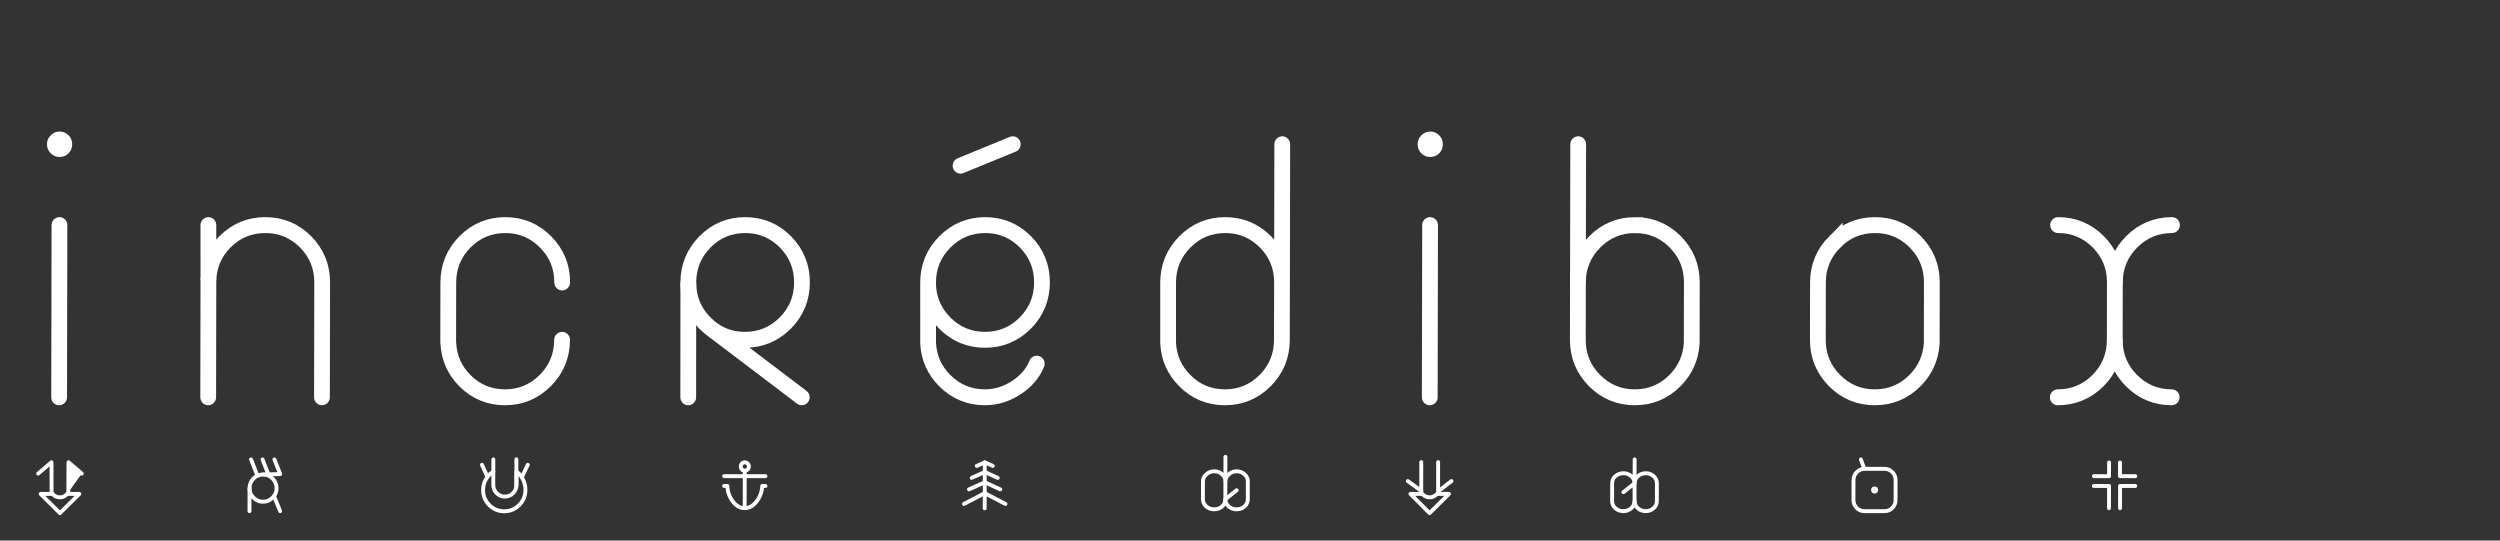 <?xml version="1.0" encoding="UTF-8" standalone="no"?>
<svg
   xmlns:dc="http://purl.org/dc/elements/1.1/"
   xmlns:cc="http://creativecommons.org/ns#"
   xmlns:rdf="http://www.w3.org/1999/02/22-rdf-syntax-ns#"
   xmlns:svg="http://www.w3.org/2000/svg"
   xmlns="http://www.w3.org/2000/svg"
   xmlns:sodipodi="http://sodipodi.sourceforge.net/DTD/sodipodi-0.dtd"
   xmlns:inkscape="http://www.inkscape.org/namespaces/inkscape"
   id="png"
   viewBox="0 0 370 80"
   version="1.1"
   sodipodi:docname="title-darkmode.svg"
   inkscape:version="1.0.1 (3bc2e813f5, 2020-09-07)">
  <rect x="0" y="0" width="370" height="80" fill="#333333" stroke="none"/>
  <sodipodi:namedview
     pagecolor="#ffffff"
     bordercolor="#666666"
     borderopacity="1"
     objecttolerance="10"
     gridtolerance="10"
     guidetolerance="10"
     inkscape:pageopacity="0"
     inkscape:pageshadow="2"
     inkscape:window-width="1920"
     inkscape:window-height="1017"
     id="namedview33"
     showgrid="false"
     inkscape:zoom="1.7581081"
     inkscape:cx="311.18294"
     inkscape:cy="-35.11357"
     inkscape:window-x="-8"
     inkscape:window-y="-8"
     inkscape:window-maximized="1"
     inkscape:current-layer="png"
     inkscape:document-rotation="0" />
  <defs
     id="defs4">
    <style
       id="style2">.cls-1{fill:#5a5a5a;}.cls-2{fill:#aaa;}</style>
  </defs>
  <title
     id="title6">info-titre</title>
  <g
     id="PathID_2097"
     transform="matrix(0.359,0,-6.4125899e-4,0.362,5.735,19.468)">
    <path
       style="fill:#ffffff;fill-opacity:1"
       d="m 578.85,5.2 q 0,2.2 -1.5,3.7 -1.5,1.5 -3.7,1.5 -2.15,0 -3.65,-1.5 -1.55,-1.55 -1.55,-3.7 0,-2.15 1.55,-3.65 1.5,-1.55 3.65,-1.55 2.15,0 3.7,1.55 1.5,1.5 1.5,3.65 M 13.8,5.2 q 0,2.2 -1.5,3.7 -1.5,1.5 -3.7,1.5 Q 6.45,10.4 4.95,8.9 3.4,7.35 3.4,5.2 3.4,3.05 4.95,1.55 6.45,0 8.6,0 q 2.15,0 3.7,1.55 1.5,1.5 1.5,3.65"
       id="path1203" />
    <path
       style="fill:none;stroke:#ffffff;stroke-width:6.5;stroke-linecap:round;stroke-linejoin:miter;stroke-miterlimit:4;stroke-opacity:1"
       d="m 879.5,38.25 q -9.7,0 -16.6,6.85 -6.8,6.8 -6.9,16.3 v 24.05 q 0.1,9.55 6.9,16.35 6.9,6.85 16.6,6.85"
       id="path1205" />
    <path
       style="fill:none;stroke:#ffffff;stroke-width:6.5;stroke-linecap:round;stroke-linejoin:miter;stroke-miterlimit:4;stroke-opacity:1"
       d="m 832.55,38.25 q 9.7,0 16.6,6.85 6.75,6.8 6.85,16.3"
       id="path1207" />
    <path
       style="fill:none;stroke:#ffffff;stroke-width:1.6;stroke-linecap:round;stroke-linejoin:round;stroke-miterlimit:3;stroke-opacity:1"
       d="M 864.55,144.9 H 858.3 V 154"
       id="path1209" />
    <path
       style="fill:none;stroke:#ffffff;stroke-width:1.6;stroke-linecap:round;stroke-linejoin:round;stroke-miterlimit:3;stroke-opacity:1"
       d="m 864.55,140.9 h -6.3 v -5.6"
       id="path1211" />
    <path
       style="fill:none;stroke:#ffffff;stroke-width:1.6;stroke-linecap:round;stroke-linejoin:round;stroke-miterlimit:3;stroke-opacity:1"
       d="m 847.5,140.9 h 6.25 v -5.6"
       id="path1213" />
    <path
       style="fill:none;stroke:#ffffff;stroke-width:6.5;stroke-linecap:round;stroke-linejoin:miter;stroke-miterlimit:4;stroke-opacity:1"
       d="m 856,85.45 q -0.1,9.55 -6.85,16.35 -6.9,6.85 -16.6,6.85"
       id="path1215" />
    <path
       style="fill:none;stroke:#ffffff;stroke-width:1.6;stroke-linecap:round;stroke-linejoin:round;stroke-miterlimit:3;stroke-opacity:1"
       d="m 847.5,144.9 h 6.25 v 9.1"
       id="path1217" />
    <path
       style="fill:none;stroke:#ffffff;stroke-width:6.5;stroke-linecap:round;stroke-linejoin:miter;stroke-miterlimit:4;stroke-opacity:1"
       d="m 740.5,45.1 q -6.9,6.9 -6.9,16.6 v 23.45 q 0,9.75 6.9,16.65 6.85,6.85 16.6,6.85 9.7,0 16.6,-6.85 6.35,-6.4 6.85,-15.3 V 61.7 q 0,-9.7 -6.85,-16.6 -6.9,-6.85 -16.6,-6.85 -9.75,0 -16.6,6.85 z"
       id="path1219" />
    <path
       style="fill:none;stroke:#ffffff;stroke-width:6.5;stroke-linecap:round;stroke-linejoin:miter;stroke-miterlimit:4;stroke-opacity:1"
       d="m 658.15,38.25 q -9.7,0 -16.6,6.85 -6.7,6.7 -6.9,16 v 24.05 q 0,9.75 6.9,16.65 6.9,6.85 16.6,6.85 9.7,0 16.6,-6.85 6.35,-6.4 6.85,-15.3 V 61.7 q 0,-9.7 -6.85,-16.6 -6.9,-6.85 -16.6,-6.85 z"
       id="path1221" />
    <path
       style="fill:none;stroke:#ffffff;stroke-width:1.6;stroke-linecap:round;stroke-linejoin:round;stroke-miterlimit:3;stroke-opacity:1"
       d="m 658.15,152.7 v -1.5 q -0.05,1.65 -1.35,2.8 -1.35,1.2 -3.25,1.2 -1.9,0 -3.3,-1.2 -1.35,-1.2 -1.35,-2.9 v -7.3 q 0,-1.7 1.35,-2.9 1.4,-1.2 3.3,-1.2 1.9,0 3.25,1.2 1.3,1.15 1.35,2.8 v -9.65"
       id="path1223" />
    <path
       style="fill:none;stroke:#ffffff;stroke-width:1.6;stroke-linecap:round;stroke-linejoin:round;stroke-miterlimit:3;stroke-opacity:1"
       d="m 653.55,147.45 4.6,-3.65 v -0.1 q 0.05,-1.65 1.35,-2.8 1.35,-1.2 3.25,-1.2 1.9,0 3.25,1.2 1.35,1.2 1.35,2.9 v 7.3 q 0,1.7 -1.35,2.9 -1.35,1.2 -3.25,1.2 -1.9,0 -3.25,-1.2 -1.3,-1.15 -1.35,-2.8 v -0.1 -7.3"
       id="path1225" />
    <path
       style="fill:none;stroke:#ffffff;stroke-width:1.6;stroke-linecap:round;stroke-linejoin:round;stroke-miterlimit:3;stroke-opacity:1"
       d="m 757.75,146.55 q 0,0.65 -0.65,0.65 -0.65,0 -0.65,-0.65 0,-0.65 0.65,-0.65 0.65,0 0.65,0.65 z"
       id="path1227" />
    <path
       style="fill:none;stroke:#ffffff;stroke-width:1.6;stroke-linecap:round;stroke-linejoin:round;stroke-miterlimit:3;stroke-opacity:1"
       d="m 752.95,137.9 h 8.25 q 1.9,0 3.2,1.35 1.35,1.35 1.35,3.2 v 8.25 q 0,1.85 -1.35,3.2 -1.3,1.3 -3.2,1.3 h -8.25 q -1.9,0 -3.2,-1.3 -1.35,-1.35 -1.35,-3.2 v -8.25 q 0,-1.85 1.35,-3.2 1.35,-1.35 3.2,-1.35 z"
       id="path1229" />
    <path
       style="fill:none;stroke:#ffffff;stroke-width:1.6;stroke-linecap:round;stroke-linejoin:round;stroke-miterlimit:3;stroke-opacity:1"
       d="m 752.8,137.65 -1.4,-3.6"
       id="path1231" />
    <path
       style="fill:none;stroke:#ffffff;stroke-width:6.5;stroke-linecap:round;stroke-linejoin:miter;stroke-miterlimit:4;stroke-opacity:1"
       d="M 634.65,5.2 V 61.1"
       id="path1233" />
    <path
       style="fill:none;stroke:#ffffff;stroke-width:6.5;stroke-linecap:round;stroke-linejoin:miter;stroke-miterlimit:4;stroke-opacity:1"
       d="m 512.65,5.2 v 55.9 24.05 q 0,9.75 -6.85,16.65 -6.9,6.85 -16.6,6.85 -9.75,0 -16.6,-6.85 -6.4,-6.4 -6.85,-15.3 L 465.7,61.7 q 0,-9.7 6.9,-16.6 6.85,-6.85 16.6,-6.85 9.7,0 16.6,6.85 6.65,6.7 6.85,16"
       id="path1235" />
    <path
       style="fill:none;stroke:#ffffff;stroke-width:1.6;stroke-linecap:round;stroke-linejoin:miter;stroke-miterlimit:4;stroke-opacity:1"
       d="m 489.45,133 v 1.9 6.5 1.15 0.45 q 0.05,-1.7 1.4,-2.85 1.35,-1.25 3.25,-1.25 1.9,0 3.25,1.25 1.35,1.15 1.35,2.9 v 7.3 q 0,1.7 -1.35,2.95 -1.35,1.15 -3.25,1.15 -1.9,0 -3.25,-1.15 -1.35,-1.2 -1.4,-2.9 0,1.7 -1.35,2.9 -1.35,1.15 -3.25,1.15 -1.9,0 -3.25,-1.15 -1.4,-1.25 -1.4,-2.95 v -7.3 q 0,-1.75 1.4,-2.9 1.35,-1.25 3.25,-1.25 1.9,0 3.25,1.25 1.2,1 1.35,2.4"
       id="path1237" />
    <path
       style="fill:none;stroke:#ffffff;stroke-width:1.6;stroke-linecap:round;stroke-linejoin:miter;stroke-miterlimit:4;stroke-opacity:1"
       d="m 489.45,143 v 0.4 2.65 4.3 l 4.65,-3.7"
       id="path1239" />
    <path
       style="fill:none;stroke:#ffffff;stroke-width:1.6;stroke-linecap:round;stroke-linejoin:miter;stroke-miterlimit:4;stroke-opacity:1"
       d="m 489.45,150.4 v -0.05"
       id="path1241" />
    <path
       style="fill:none;stroke:#ffffff;stroke-width:1.6;stroke-linecap:round;stroke-linejoin:round;stroke-miterlimit:3;stroke-opacity:1"
       d="M 577.15,135.15 V 147.5"
       id="path1243" />
    <path
       style="fill:none;stroke:#ffffff;stroke-width:1.6;stroke-linecap:round;stroke-linejoin:round;stroke-miterlimit:3;stroke-opacity:1"
       d="m 576.7,148.15 q -1.25,1.4 -3.05,1.4 -1.75,0 -3,-1.4 h -4.9 l 7.9,7.85 8,-7.85 z"
       id="path1245" />
    <path
       style="fill:none;stroke:#ffffff;stroke-width:1.6;stroke-linecap:round;stroke-linejoin:round;stroke-miterlimit:3;stroke-opacity:1"
       d="m 582.65,142.9 -5.2,4"
       id="path1247" />
    <path
       style="fill:none;stroke:#ffffff;stroke-width:1.6;stroke-linecap:round;stroke-linejoin:round;stroke-miterlimit:3;stroke-opacity:1"
       d="m 570.2,135.15 v 11.75 0.6"
       id="path1249" />
    <path
       style="fill:none;stroke:#ffffff;stroke-width:6.5;stroke-linecap:round;stroke-linejoin:miter;stroke-miterlimit:4;stroke-opacity:1"
       d="m 573.65,38.25 v 70.4"
       id="path1251" />
    <path
       style="fill:none;stroke:#ffffff;stroke-width:1.6;stroke-linecap:round;stroke-linejoin:round;stroke-miterlimit:3;stroke-opacity:1"
       d="m 564.65,142.9 5.55,4"
       id="path1253" />
    <path
       style="fill:none;stroke:#ffffff;stroke-width:6.5;stroke-linecap:round;stroke-linejoin:miter;stroke-miterlimit:4;stroke-opacity:1"
       d="m 411.6,94.9 q -2.2,5.65 -8.1,9.6 -6.2,4.15 -13.25,4.15 -9.7,0 -16.6,-6.85 -6.4,-6.4 -6.85,-15.3 l -0.05,-24.2 v -0.6 q 0,-9.7 6.9,-16.6 6.9,-6.85 16.6,-6.85 9.7,0 16.6,6.85 6.85,6.9 6.85,16.6 0,9.7 -6.85,16.6 -6.9,6.85 -16.6,6.85 -9.7,0 -16.6,-6.85 -6.7,-6.7 -6.9,-16"
       id="path1255" />
    <path
       style="fill:none;stroke:#ffffff;stroke-width:6.5;stroke-linecap:round;stroke-linejoin:miter;stroke-miterlimit:4;stroke-opacity:1"
       d="M 380.05,13.95 401.55,5.2"
       id="path1257" />
    <path
       style="fill:none;stroke:#ffffff;stroke-width:1.6;stroke-linecap:round;stroke-linejoin:round;stroke-miterlimit:3;stroke-opacity:1"
       d="m 381.7,152.25 8.55,-4.4 v -4.45 l -6.5,2.9"
       id="path1259" />
    <path
       style="fill:none;stroke:#ffffff;stroke-width:1.6;stroke-linecap:round;stroke-linejoin:round;stroke-miterlimit:3;stroke-opacity:1"
       d="m 390.25,143.4 v -4.2 l -5.4,2.4"
       id="path1261" />
    <path
       style="fill:none;stroke:#ffffff;stroke-width:1.6;stroke-linecap:round;stroke-linejoin:round;stroke-miterlimit:3;stroke-opacity:1"
       d="m 386.95,136.7 3.3,-1.45 3.3,1.45"
       id="path1263" />
    <path
       style="fill:none;stroke:#ffffff;stroke-width:1.6;stroke-linecap:round;stroke-linejoin:round;stroke-miterlimit:3;stroke-opacity:1"
       d="m 395.6,141.6 -5.35,-2.4 v -3.95"
       id="path1265" />
    <path
       style="fill:none;stroke:#ffffff;stroke-width:1.6;stroke-linecap:round;stroke-linejoin:round;stroke-miterlimit:3;stroke-opacity:1"
       d="m 396.65,146.3 -6.4,-2.9"
       id="path1267" />
    <path
       style="fill:none;stroke:#ffffff;stroke-width:1.6;stroke-linecap:round;stroke-linejoin:round;stroke-miterlimit:3;stroke-opacity:1"
       d="m 398.8,152.25 -8.55,-4.4 v 6.2"
       id="path1269" />
    <path
       style="fill:none;stroke:#ffffff;stroke-width:6.5;stroke-linecap:round;stroke-linejoin:miter;stroke-miterlimit:4;stroke-opacity:1"
       d="M 267.95,108.65 267.9,62.3 v -0.6 q 0,-9.7 6.85,-16.6 6.85,-6.85 16.55,-6.85 9.7,0 16.6,6.85 6.85,6.9 6.85,16.6 0,9.7 -6.85,16.6 -6.9,6.85 -16.6,6.85 -7.25,0 -12.9,-3.8 l 36.35,27.3"
       id="path1271" />
    <path
       style="fill:none;stroke:#ffffff;stroke-width:6.5;stroke-linecap:round;stroke-linejoin:miter;stroke-miterlimit:4;stroke-opacity:1"
       d="m 278.4,81.35 -1.7,-1.3 -1.95,-1.75 q -6.65,-6.7 -6.85,-16"
       id="path1273" />
    <path
       style="fill:none;stroke:#ffffff;stroke-width:6.5;stroke-linecap:round;stroke-linejoin:miter;stroke-miterlimit:4;stroke-opacity:1"
       d="m 215.9,85.15 q 0,9.75 -6.9,16.65 -6.9,6.85 -16.6,6.85 -9.7,0 -16.6,-6.85 -6.35,-6.4 -6.8,-15.3 l -0.05,-0.65 V 61.7 q 0,-9.7 6.85,-16.6 6.9,-6.85 16.6,-6.85 9.7,0 16.6,6.85 6.9,6.9 6.9,16.6"
       id="path1275" />
    <path
       style="fill:none;stroke:#ffffff;stroke-width:1.6;stroke-linecap:round;stroke-linejoin:round;stroke-miterlimit:3;stroke-opacity:1"
       d="m 185.25,141.2 -0.65,0.95 q -1.15,2 -1.15,4.35 0,3.65 2.55,6.2 2.55,2.55 6.15,2.55 3.65,0 6.2,-2.55 2.55,-2.55 2.55,-6.2 0,-2.2 -1,-4.25 l -0.5,-0.9 q -0.9,-1.4 -2.2,-2.3 v 5.4 l -0.05,0.65 q -0.2,1.6 -1.35,2.75 -1.4,1.4 -3.4,1.4 -1.95,0 -3.35,-1.4 -1.15,-1.15 -1.35,-2.75 l -0.05,-0.45 v -5.6 q -1.45,0.85 -2.4,2.15 l -2.3,-4.95"
       id="path1277" />
    <path
       style="fill:none;stroke:#ffffff;stroke-width:1.6;stroke-linecap:round;stroke-linejoin:round;stroke-miterlimit:3;stroke-opacity:1"
       d="m 201.85,136.25 -2.45,5.1"
       id="path1279" />
    <path
       style="fill:none;stroke:#ffffff;stroke-width:1.6;stroke-linecap:round;stroke-linejoin:round;stroke-miterlimit:3;stroke-opacity:1"
       d="m 187.65,139.05 v -5"
       id="path1281" />
    <path
       style="fill:none;stroke:#ffffff;stroke-width:1.6;stroke-linecap:round;stroke-linejoin:round;stroke-miterlimit:3;stroke-opacity:1"
       d="M 197.15,145.1 V 134"
       id="path1283" />
    <path
       style="fill:none;stroke:#ffffff;stroke-width:1.6;stroke-linecap:round;stroke-linejoin:round;stroke-miterlimit:3;stroke-opacity:1"
       d="m 282.8,140.9 h 8.5 v -2.25 q -0.7,0 -1.2,-0.5 -0.45,-0.5 -0.45,-1.2 0,-0.7 0.45,-1.2 0.5,-0.5 1.2,-0.5 0.7,0 1.2,0.5 0.5,0.5 0.5,1.2 0,0.7 -0.5,1.2 -0.5,0.5 -1.2,0.5"
       id="path1285" />
    <path
       style="fill:none;stroke:#ffffff;stroke-width:1.6;stroke-linecap:round;stroke-linejoin:round;stroke-miterlimit:3;stroke-opacity:1"
       d="m 299.85,144.9 h -1.35 q -0.1,3.4 -2.2,6.2 -2.15,2.9 -5,2.85 -2.85,0.05 -5,-2.85 -2.05,-2.8 -2.15,-6.2 h -1.35"
       id="path1287" />
    <path
       style="fill:none;stroke:#ffffff;stroke-width:1.6;stroke-linecap:round;stroke-linejoin:round;stroke-miterlimit:3;stroke-opacity:1"
       d="m 299.85,140.9 h -8.55 v 13.05"
       id="path1289" />
    <path
       style="fill:none;stroke:#ffffff;stroke-width:6.5;stroke-linecap:round;stroke-linejoin:miter;stroke-miterlimit:4;stroke-opacity:1"
       d="m 70,38.25 0.05,22.55 q 0.3,-9.15 6.8,-15.7 6.9,-6.85 16.6,-6.85 9.75,0 16.65,6.85 6.85,6.9 6.85,16.6 v 46.95"
       id="path1291" />
    <path
       style="fill:#ffffff;stroke:#ffffff;stroke-width:1.6;stroke-linecap:round;stroke-linejoin:round;stroke-miterlimit:3;stroke-opacity:1"
       d="m 18,139.85 -5.5,-4.65 -0.05,12.3"
       id="path1293" />
    <path
       style="fill:none;stroke:#ffffff;stroke-width:1.6;stroke-linecap:round;stroke-linejoin:round;stroke-miterlimit:3;stroke-opacity:1"
       d="m 0,139.85 5.5,-4.65 0.05,12.3"
       id="path1295" />
    <path
       style="fill:none;stroke:#ffffff;stroke-width:1.6;stroke-linecap:round;stroke-linejoin:round;stroke-miterlimit:3;stroke-opacity:1"
       d="M 1.05,148.15 9,156 l 8,-7.85 h -5 q -1.25,1.4 -3,1.4 -1.8,0 -3.05,-1.4 z"
       id="path1297" />
    <path
       style="fill:none;stroke:#ffffff;stroke-width:1.6;stroke-linecap:round;stroke-linejoin:round;stroke-miterlimit:3;stroke-opacity:1"
       d="m 88.8,141.85 q -1.6,1.6 -1.65,3.85 v 0.1 0.15 q 0.05,2.2 1.65,3.75 1.6,1.65 3.9,1.65 2.3,0 3.95,-1.65 l 0.6,-0.65 q 1.05,-1.4 1.05,-3.25 0,-2.3 -1.65,-3.95 -1.55,-1.6 -3.8,-1.65 H 92.7 l -0.45,0.05 -0.45,0.05 -1.4,0.4 q -0.75,0.35 -1.35,0.9 z"
       id="path1299" />
    <path
       style="fill:none;stroke:#ffffff;stroke-width:1.6;stroke-linecap:round;stroke-linejoin:round;stroke-miterlimit:3;stroke-opacity:1"
       d="m 97.4,134.05 2.4,6 -4.9,0.1 -2.05,0.05"
       id="path1301" />
    <path
       style="fill:none;stroke:#ffffff;stroke-width:1.6;stroke-linecap:round;stroke-linejoin:round;stroke-miterlimit:3;stroke-opacity:1"
       d="m 90.4,140.7 -2.65,-6.65"
       id="path1303" />
    <path
       style="fill:none;stroke:#ffffff;stroke-width:1.6;stroke-linecap:round;stroke-linejoin:round;stroke-miterlimit:3;stroke-opacity:1"
       d="m 94.9,140.15 -2.4,-6.1"
       id="path1305" />
    <path
       style="fill:none;stroke:#ffffff;stroke-width:1.6;stroke-linecap:round;stroke-linejoin:round;stroke-miterlimit:3;stroke-opacity:1"
       d="m 99.8,155.2 -2.55,-6.15"
       id="path1307" />
    <path
       style="fill:none;stroke:#ffffff;stroke-width:1.6;stroke-linecap:round;stroke-linejoin:round;stroke-miterlimit:3;stroke-opacity:1"
       d="m 87.15,145.95 v 9.25"
       id="path1309" />
    <path
       style="fill:#ffffff;stroke:#ffffff;stroke-width:6.5;stroke-linecap:round;stroke-linejoin:miter;stroke-miterlimit:4;stroke-opacity:1"
       d="m 8.6,38.25 v 70.4"
       id="path1311" />
    <path
       style="fill:none;stroke:#ffffff;stroke-width:6.5;stroke-linecap:round;stroke-linejoin:miter;stroke-miterlimit:4;stroke-opacity:1"
       d="M 70.05,108.65 V 60.8"
       id="path1313" />
  </g>
</svg>
